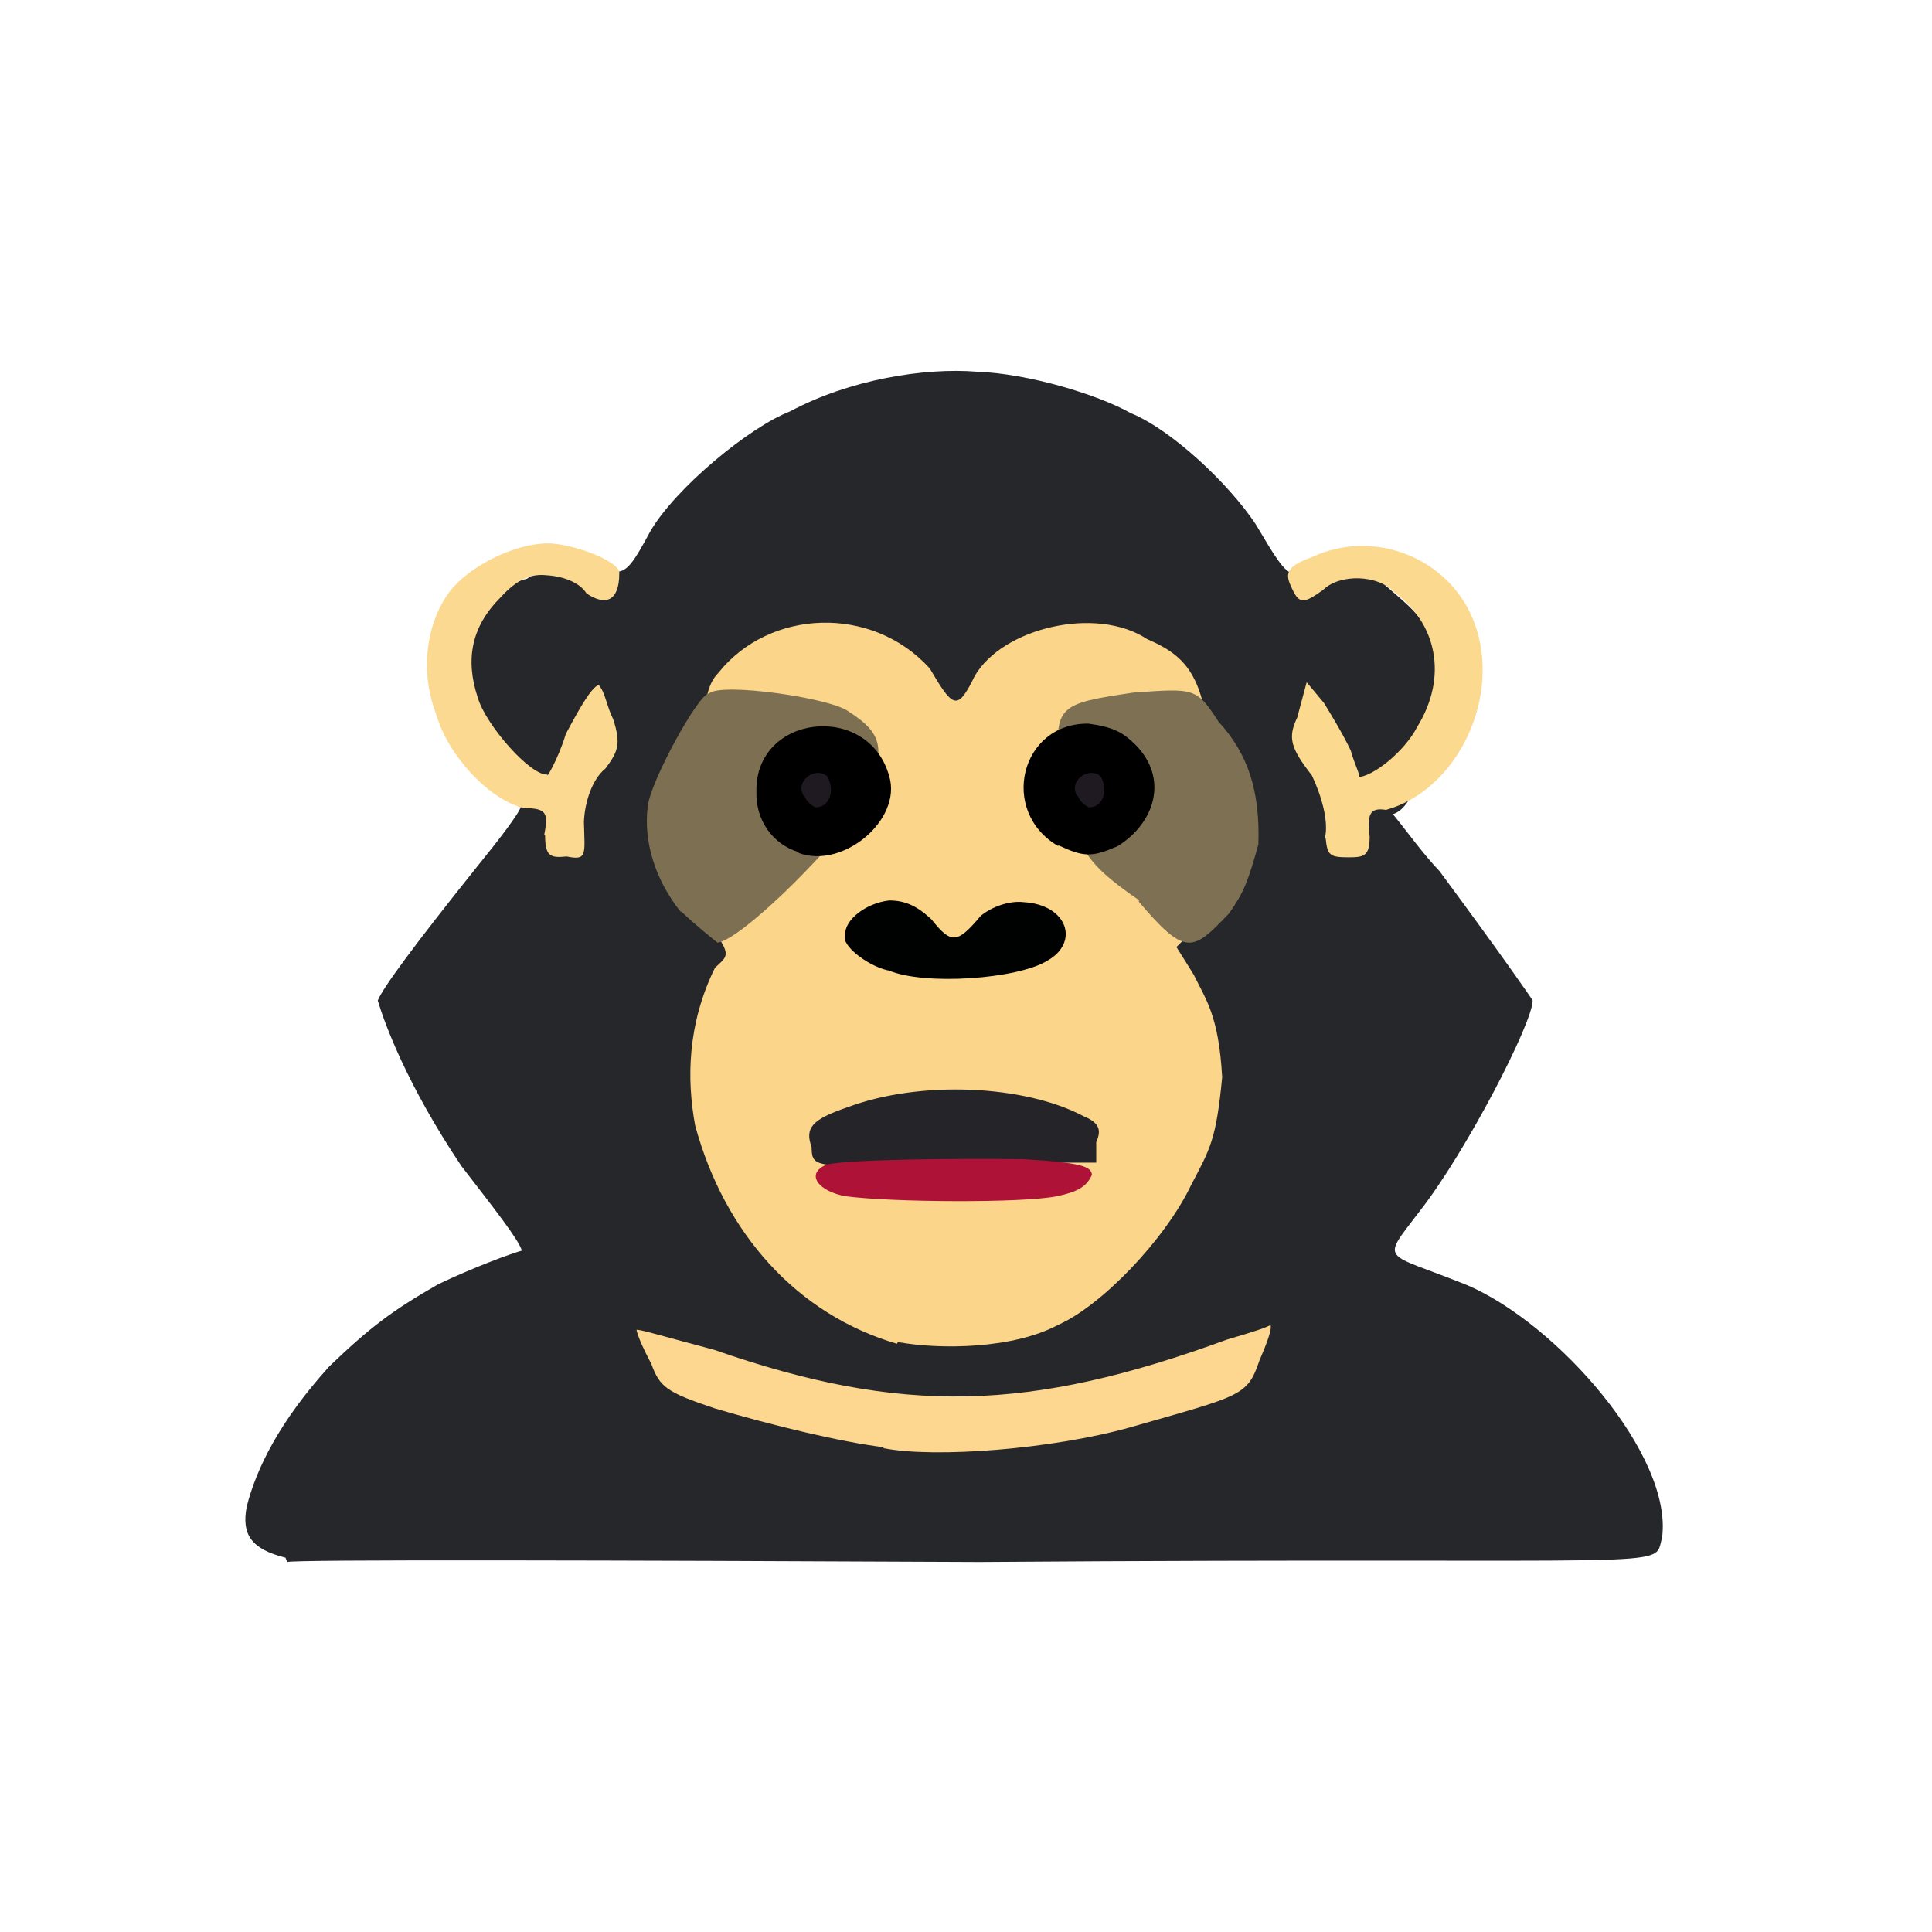 <?xml version="1.0" encoding="UTF-8"?>
<svg xmlns="http://www.w3.org/2000/svg" version="1.1" viewBox="0 0 224 224">
  <defs>
    <style>
      .cls-1 {
        opacity: 1;
      }

      .cls-1, .cls-2, .cls-3, .cls-4, .cls-5, .cls-6, .cls-7, .cls-8, .cls-9, .cls-10, .cls-11, .cls-12, .cls-13 {
        isolation: isolate;
      }

      .cls-2 {
        opacity: 1;
      }

      .cls-3 {
        fill: #252429;
        opacity: 1;
      }

      .cls-4 {
        fill: #fbd98f;
        opacity: 1;
      }

      .cls-5 {
        fill: #fbd58a;
        opacity: 1;
      }

      .cls-6 {
        fill: #26272a;
        opacity: 1;
      }

      .cls-7 {
        fill: #7d7053;
        opacity: 1;
      }

      .cls-8 {
        fill: #fbd990;
        opacity: 1;
      }

      .cls-9 {
        fill: #7d7052;
        opacity: 1;
      }

      .cls-10 {
        fill: #000101;
        opacity: 1;
      }

      .cls-11 {
        fill: #fdd78f;
        opacity: 1;
      }

      .cls-12 {
        fill: #ae1236;
        opacity: 1;
      }

      .cls-13 {
        fill: #1f1921;
        opacity: 1;
      }
    </style>
  </defs>
  <!-- Generator: Adobe Illustrator 28.6.0, SVG Export Plug-In . SVG Version: 1.2.0 Build 709)  -->
  <g>
    <g id="_图层_1" data-name="图层_1">
      <g>
        <path class="cls-6" d="M33.1,180.6c-4-1-5.1-2.7-4.5-5.9,1.1-4.4,3.8-9.9,9.6-16.3,4.7-4.5,7.2-6.4,12.6-9.5,4.2-2,8.3-3.5,9.7-3.9-.3-1.2-3.3-5-7-9.8-6.3-9.4-8.9-16.5-9.7-19.2.6-1.5,4.3-6.5,11.5-15.5,2.6-3.2,4.9-6.2,5.1-7-.8.9-6.5-10.7-6.8-12.4-1-4.8,2.2-12.9,7.5-14,5-3.6,5-2.7,10.1-.8,1.5.1,2.2-1,4.2-4.7,2.9-5,11.5-12.1,16.2-13.9,6.9-3.7,15.6-5.1,21.7-4.6,5.8.2,13.9,2.6,17.8,4.8,4.7,1.9,11.4,8.2,14.5,12.9,2.2,3.7,3.3,5.6,4.4,5.7,5.8-1.9,6.7-2.2,10.1.9,3.2,2.9,5.4,4.1,6.5,8.6.8,3.6.4,7.4-.9,10.9s-2.1,6.8-4.2,7.5c1.8,2.2,3.4,4.5,5.4,6.6,7.1,9.6,10.5,14.5,10.8,15,0,2.6-7.7,17.5-13,24.3-4.7,6.2-4.5,4.7,5.4,8.7,10.5,4.5,23.9,19.8,22.6,29.3-1.1,3.8,3.5,2.2-79.1,2.8-42.6-.2-79.5-.3-80.3,0"/>
        <path class="cls-11" d="M102.5,167.8c-5-.6-13.2-2.6-19.6-4.5-5.7-1.9-6.4-2.5-7.4-5.2-.8-1.5-1.5-3-1.7-3.9,0-.2,3.7.9,9,2.3,21.8,7.6,36.6,7.2,59.5-1.2,2.8-.8,4.9-1.5,5-1.7.2.5-.4,2.1-1.3,4.2-1.4,4.1-2.1,4-15,7.7-8.9,2.5-22.6,3.6-28.6,2.4"/>
        <path class="cls-5" d="M104,155.8c-11.6-3.4-20-12.8-23.4-25.3-1-5.4-.9-11.8,2.3-18.3,1.3-1.2,1.8-1.4.4-3.5-2.5-1.9-3-1.6-2.1-15.3.2-10.7.4-13.7,2.1-15.4,5.9-7.4,17.8-7.9,24.5-.5,2.7,4.6,3.2,5,5.2.9,3.2-5.6,14.1-8.2,20-4.3,5.8,2.5,7.7,5.5,7.5,22.9-.1,9.7-.2,10.3-2.1,10.8l-2,2,2,3.2c1.4,2.9,2.9,4.7,3.3,11.9-.7,7.3-1.4,8.3-3.6,12.5-3,6.3-10.4,14-15.4,16.2-5.2,2.8-13.7,2.9-18.6,2"/>
        <path class="cls-8" d="M63.1,96.8c.5-2.5.3-3.1-2.3-3.1-4-.9-8.8-6-10.2-10.8-1.7-4.3-1.5-9.6,1.1-13.7,2.1-3.3,7.9-6.3,12.1-6.2,3.2.2,8.2,2.2,8,3.5,0,3.2-1.6,3.8-3.8,2.3-.8-1.3-2.8-2-4.6-2.1-1.8-.2-3.4.4-5.4,2.6-3.3,3.3-4.1,7.1-2.6,11.6.9,3.1,6.1,9.1,8.1,8.9-.3.7,1.2-1.7,2.1-4.7,1.6-3,2.9-5.3,3.8-5.7.8.9.9,2.4,1.7,4,.9,2.8.6,3.7-.9,5.7-1.5,1.2-2.4,3.8-2.5,6.2.1,3.8.4,4.5-2,4-1.9.2-2.5,0-2.5-2.5"/>
        <path class="cls-4" d="M153.6,97.2c.5-1.9-.4-5-1.5-7.3-2.5-3.2-2.8-4.4-1.7-6.7l1.1-4.1,2,2.4c.8,1.3,2.2,3.6,3.1,5.5.5,1.8,1.4,3.4.8,3.1,1.7,0,5.4-2.9,6.9-5.8,3.6-5.8,2.3-12-2.6-15.6-1.9-2.1-6.4-2.2-8.3-.3-2.4,1.7-2.8,1.7-3.8-.6-.6-1.4-.3-2.2,2.5-3.2,7.2-3.4,16,.1,18.8,7.5,3.3,8.6-1.9,19.5-10.2,21.8-1.9-.3-2.2.5-1.9,3.1,0,2.2-.6,2.4-2.4,2.4-2.2,0-2.5-.2-2.7-2.2"/>
        <path class="cls-9" d="M78.9,105.7c-3-3.8-4.3-8.2-3.8-12.2.3-2.9,5.9-13.1,7.1-13.1,1.4-1.3,14.1.5,16.2,2.1,4.2,2.7,4.5,4.6,1.2,11.3-4,5.6-13.7,15.1-16.4,15.5-.5-.4-2.4-1.9-4.2-3.6"/>
        <path class="cls-10" d="M102.9,112.5c-2.5-.6-5.4-3-4.9-4-.2-1.8,2.4-3.8,5.1-4.1,1.9,0,3.3.7,4.9,2.2,2.3,2.9,3,2.8,5.7-.4,1.3-1.1,3.4-1.8,5-1.6,5.1.3,6.5,4.7,2.7,6.8-3.4,2.1-14.2,2.9-18.4,1.1"/>
        <path class="cls-7" d="M132.1,104.4c-6.7-4.6-7.5-6.4-9.2-15.1-.8-7.6-.1-7.7,8.5-9,7.1-.5,7.3-.6,9.9,3.4,3.4,3.7,4.8,8,4.6,14.2-1.2,4.3-1.7,5.6-3.4,8-4.2,4.4-5,5.1-10.5-1.4"/>
        <path class="cls-3" d="M94.1,133c-.8-2.2,0-3.2,4.1-4.6,8.5-3.2,20.6-2.6,27.4,1,1.7.7,2.2,1.5,1.5,3v2.4c-.1,0-16.5,0-16.5,0-16,.6-16.4.7-16.5-1.6"/>
        <path class="cls-2" d="M92.6,98.8c-3-.9-5-3.7-4.9-7-.2-9,13-10.5,15.4-1.8,1.5,5-5.3,10.8-10.5,8.9"/>
        <path class="cls-1" d="M122.7,98.1c-6.9-4-4.4-14.3,3.5-14.2,2.9.4,4,1,5.5,2.5,3.8,3.9,2.2,9-2.1,11.7-3,1.3-3.9,1.3-6.9-.1"/>
        <path class="cls-12" d="M98.1,138.7c-3.1-.5-4.9-2.6-2.2-3.7,3.1-.6,15.3-.7,22.8-.6,6.9.4,7.8.9,7.9,1.8-.6,1.4-1.7,2-4.1,2.5-4,.8-19.1.7-24.4,0"/>
        <path class="cls-13" d="M93.2,92.3c-1.1-1.7,1.3-3.5,2.7-2.3,1,1.7.2,3.7-1.4,3.6-.2-.1-1.1-.7-1.2-1.3"/>
        <path class="cls-13" d="M124.9,92.3c-1.1-1.7,1.3-3.5,2.7-2.3,1,1.7.2,3.7-1.4,3.6-.2-.1-1.1-.7-1.2-1.3"/>
      </g>
    </g>
  </g>
</svg>
